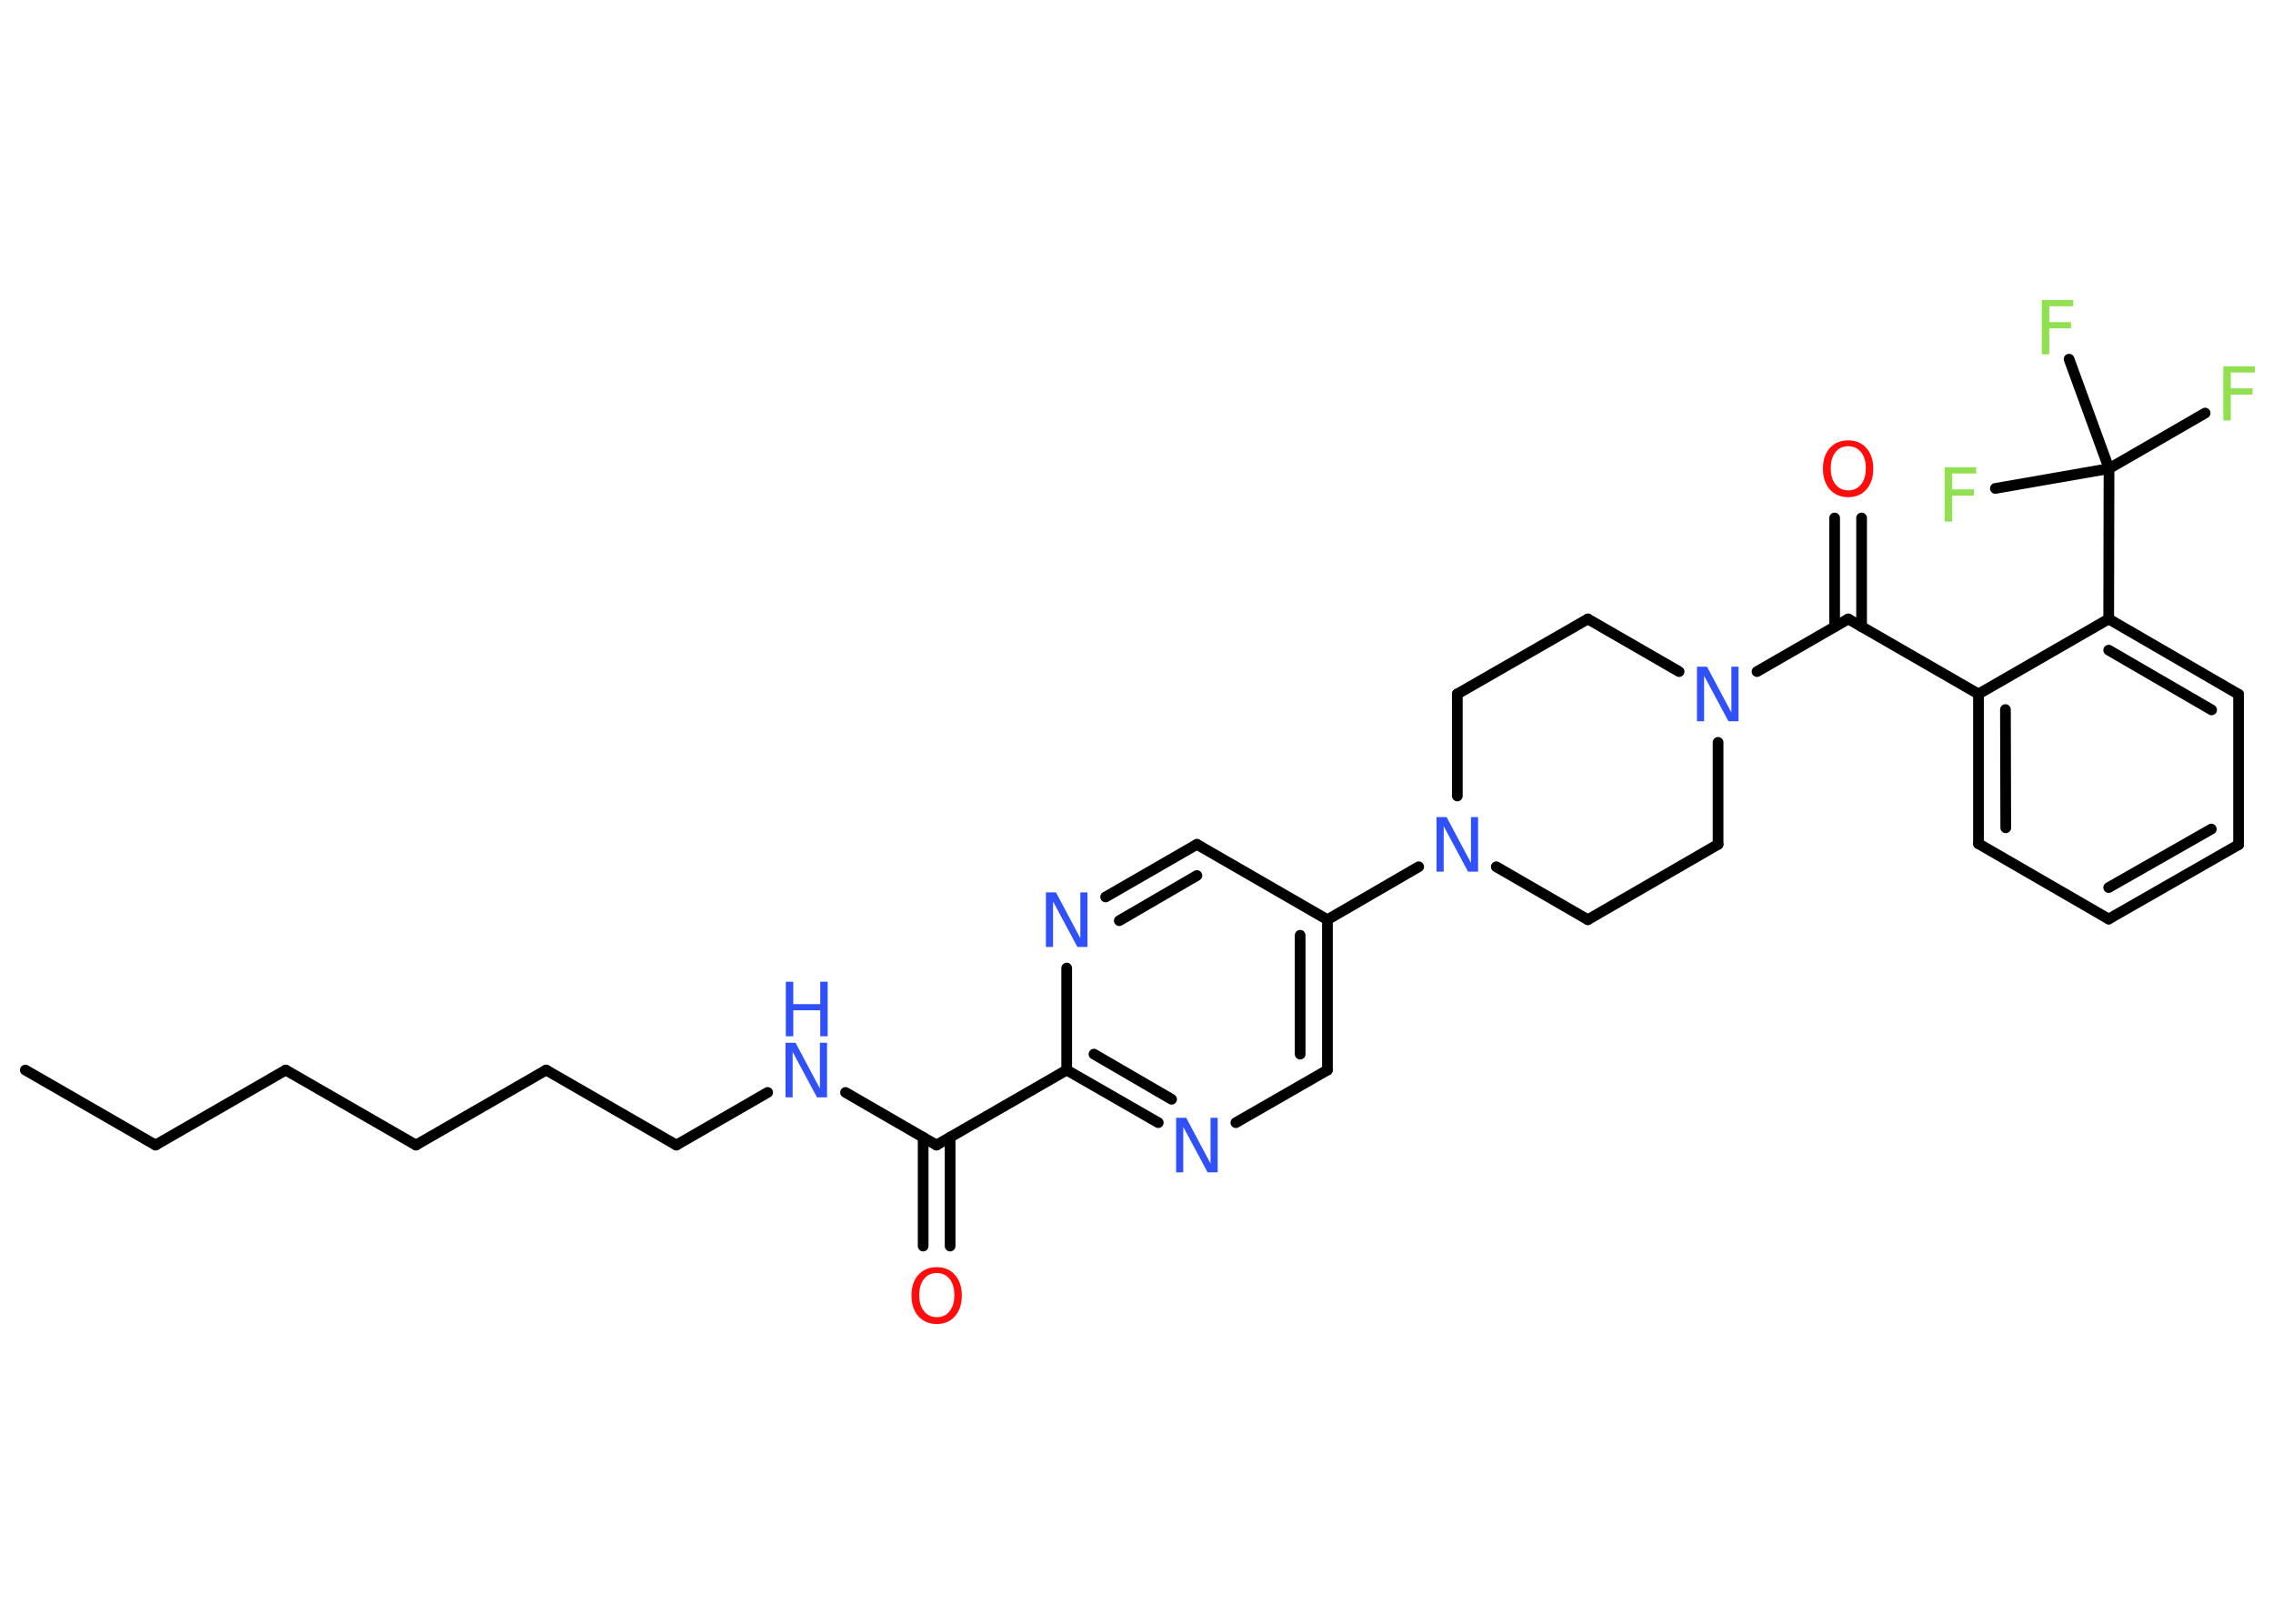 <?xml version='1.0' encoding='UTF-8'?>
<!DOCTYPE svg PUBLIC "-//W3C//DTD SVG 1.1//EN" "http://www.w3.org/Graphics/SVG/1.1/DTD/svg11.dtd">
<svg version='1.2' xmlns='http://www.w3.org/2000/svg' xmlns:xlink='http://www.w3.org/1999/xlink' width='70.0mm' height='50.0mm' viewBox='0 0 70.0 50.0'>
  <desc>Generated by the Chemistry Development Kit (http://github.com/cdk)</desc>
  <g stroke-linecap='round' stroke-linejoin='round' stroke='#000000' stroke-width='.33' fill='#3050F8'>
    <rect x='.0' y='.0' width='70.0' height='50.0' fill='#FFFFFF' stroke='none'/>
    <g id='mol1' class='mol'>
      <line id='mol1bnd1' class='bond' x1='.78' y1='32.95' x2='4.79' y2='35.26'/>
      <line id='mol1bnd2' class='bond' x1='4.79' y1='35.26' x2='8.8' y2='32.95'/>
      <line id='mol1bnd3' class='bond' x1='8.8' y1='32.95' x2='12.81' y2='35.26'/>
      <line id='mol1bnd4' class='bond' x1='12.81' y1='35.26' x2='16.82' y2='32.95'/>
      <line id='mol1bnd5' class='bond' x1='16.82' y1='32.95' x2='20.83' y2='35.26'/>
      <line id='mol1bnd6' class='bond' x1='20.83' y1='35.26' x2='23.64' y2='33.64'/>
      <line id='mol1bnd7' class='bond' x1='26.04' y1='33.64' x2='28.84' y2='35.26'/>
      <g id='mol1bnd8' class='bond'>
        <line x1='29.26' y1='35.02' x2='29.26' y2='38.37'/>
        <line x1='28.43' y1='35.02' x2='28.43' y2='38.37'/>
      </g>
      <line id='mol1bnd9' class='bond' x1='28.84' y1='35.26' x2='32.85' y2='32.95'/>
      <g id='mol1bnd10' class='bond'>
        <line x1='32.85' y1='32.95' x2='35.67' y2='34.57'/>
        <line x1='33.69' y1='32.46' x2='36.08' y2='33.85'/>
      </g>
      <line id='mol1bnd11' class='bond' x1='38.06' y1='34.57' x2='40.88' y2='32.95'/>
      <g id='mol1bnd12' class='bond'>
        <line x1='40.88' y1='32.95' x2='40.88' y2='28.32'/>
        <line x1='40.04' y1='32.46' x2='40.04' y2='28.8'/>
      </g>
      <line id='mol1bnd13' class='bond' x1='40.88' y1='28.32' x2='43.69' y2='26.69'/>
      <line id='mol1bnd14' class='bond' x1='46.08' y1='26.69' x2='48.9' y2='28.32'/>
      <line id='mol1bnd15' class='bond' x1='48.9' y1='28.32' x2='52.91' y2='26.0'/>
      <line id='mol1bnd16' class='bond' x1='52.91' y1='26.0' x2='52.91' y2='22.86'/>
      <line id='mol1bnd17' class='bond' x1='54.11' y1='20.68' x2='56.92' y2='19.06'/>
      <g id='mol1bnd18' class='bond'>
        <line x1='56.5' y1='19.3' x2='56.5' y2='15.95'/>
        <line x1='57.33' y1='19.3' x2='57.33' y2='15.95'/>
      </g>
      <line id='mol1bnd19' class='bond' x1='56.92' y1='19.06' x2='60.93' y2='21.37'/>
      <g id='mol1bnd20' class='bond'>
        <line x1='60.93' y1='21.37' x2='60.93' y2='25.98'/>
        <line x1='61.76' y1='21.85' x2='61.77' y2='25.49'/>
      </g>
      <line id='mol1bnd21' class='bond' x1='60.93' y1='25.98' x2='64.94' y2='28.3'/>
      <g id='mol1bnd22' class='bond'>
        <line x1='64.94' y1='28.3' x2='68.94' y2='26.01'/>
        <line x1='64.94' y1='27.33' x2='68.1' y2='25.53'/>
      </g>
      <line id='mol1bnd23' class='bond' x1='68.94' y1='26.01' x2='68.94' y2='21.38'/>
      <g id='mol1bnd24' class='bond'>
        <line x1='68.94' y1='21.38' x2='64.94' y2='19.06'/>
        <line x1='68.11' y1='21.86' x2='64.94' y2='20.02'/>
      </g>
      <line id='mol1bnd25' class='bond' x1='60.93' y1='21.37' x2='64.94' y2='19.06'/>
      <line id='mol1bnd26' class='bond' x1='64.94' y1='19.06' x2='64.95' y2='14.43'/>
      <line id='mol1bnd27' class='bond' x1='64.95' y1='14.43' x2='67.91' y2='12.72'/>
      <line id='mol1bnd28' class='bond' x1='64.95' y1='14.43' x2='63.72' y2='11.06'/>
      <line id='mol1bnd29' class='bond' x1='64.95' y1='14.43' x2='61.45' y2='15.04'/>
      <line id='mol1bnd30' class='bond' x1='51.71' y1='20.68' x2='48.9' y2='19.06'/>
      <line id='mol1bnd31' class='bond' x1='48.9' y1='19.06' x2='44.88' y2='21.37'/>
      <line id='mol1bnd32' class='bond' x1='44.88' y1='24.51' x2='44.88' y2='21.37'/>
      <line id='mol1bnd33' class='bond' x1='40.88' y1='28.32' x2='36.86' y2='26.0'/>
      <g id='mol1bnd34' class='bond'>
        <line x1='36.86' y1='26.0' x2='34.05' y2='27.62'/>
        <line x1='36.86' y1='26.96' x2='34.47' y2='28.35'/>
      </g>
      <line id='mol1bnd35' class='bond' x1='32.85' y1='32.95' x2='32.85' y2='29.81'/>
      <g id='mol1atm7' class='atom'>
        <path d='M24.2 32.11h.3l.75 1.41v-1.41h.22v1.68h-.31l-.75 -1.4v1.4h-.22v-1.68z' stroke='none'/>
        <path d='M24.2 30.23h.23v.69h.83v-.69h.23v1.68h-.23v-.8h-.83v.8h-.23v-1.68z' stroke='none'/>
      </g>
      <path id='mol1atm9' class='atom' d='M28.85 39.2q-.25 .0 -.39 .18q-.15 .18 -.15 .5q.0 .32 .15 .5q.15 .18 .39 .18q.25 .0 .39 -.18q.15 -.18 .15 -.5q.0 -.32 -.15 -.5q-.15 -.18 -.39 -.18zM28.85 39.02q.35 .0 .56 .24q.21 .24 .21 .63q.0 .4 -.21 .64q-.21 .24 -.56 .24q-.35 .0 -.57 -.24q-.21 -.24 -.21 -.64q.0 -.4 .21 -.63q.21 -.24 .57 -.24z' stroke='none' fill='#FF0D0D'/>
      <path id='mol1atm11' class='atom' d='M36.23 34.42h.3l.75 1.41v-1.41h.22v1.68h-.31l-.75 -1.4v1.4h-.22v-1.68z' stroke='none'/>
      <path id='mol1atm14' class='atom' d='M44.25 25.16h.3l.75 1.41v-1.41h.22v1.68h-.31l-.75 -1.4v1.4h-.22v-1.68z' stroke='none'/>
      <path id='mol1atm17' class='atom' d='M52.27 20.53h.3l.75 1.41v-1.41h.22v1.68h-.31l-.75 -1.4v1.4h-.22v-1.68z' stroke='none'/>
      <path id='mol1atm19' class='atom' d='M56.92 13.74q-.25 .0 -.39 .18q-.15 .18 -.15 .5q.0 .32 .15 .5q.15 .18 .39 .18q.25 .0 .39 -.18q.15 -.18 .15 -.5q.0 -.32 -.15 -.5q-.15 -.18 -.39 -.18zM56.92 13.56q.35 .0 .56 .24q.21 .24 .21 .63q.0 .4 -.21 .64q-.21 .24 -.56 .24q-.35 .0 -.57 -.24q-.21 -.24 -.21 -.64q.0 -.4 .21 -.63q.21 -.24 .57 -.24z' stroke='none' fill='#FF0D0D'/>
      <path id='mol1atm27' class='atom' d='M68.48 11.28h.96v.19h-.74v.49h.67v.19h-.67v.8h-.23v-1.68z' stroke='none' fill='#90E050'/>
      <path id='mol1atm28' class='atom' d='M62.89 9.24h.96v.19h-.74v.49h.67v.19h-.67v.8h-.23v-1.68z' stroke='none' fill='#90E050'/>
      <path id='mol1atm29' class='atom' d='M59.9 14.39h.96v.19h-.74v.49h.67v.19h-.67v.8h-.23v-1.68z' stroke='none' fill='#90E050'/>
      <path id='mol1atm33' class='atom' d='M32.22 27.48h.3l.75 1.41v-1.41h.22v1.68h-.31l-.75 -1.4v1.4h-.22v-1.68z' stroke='none'/>
    </g>
  </g>
</svg>
